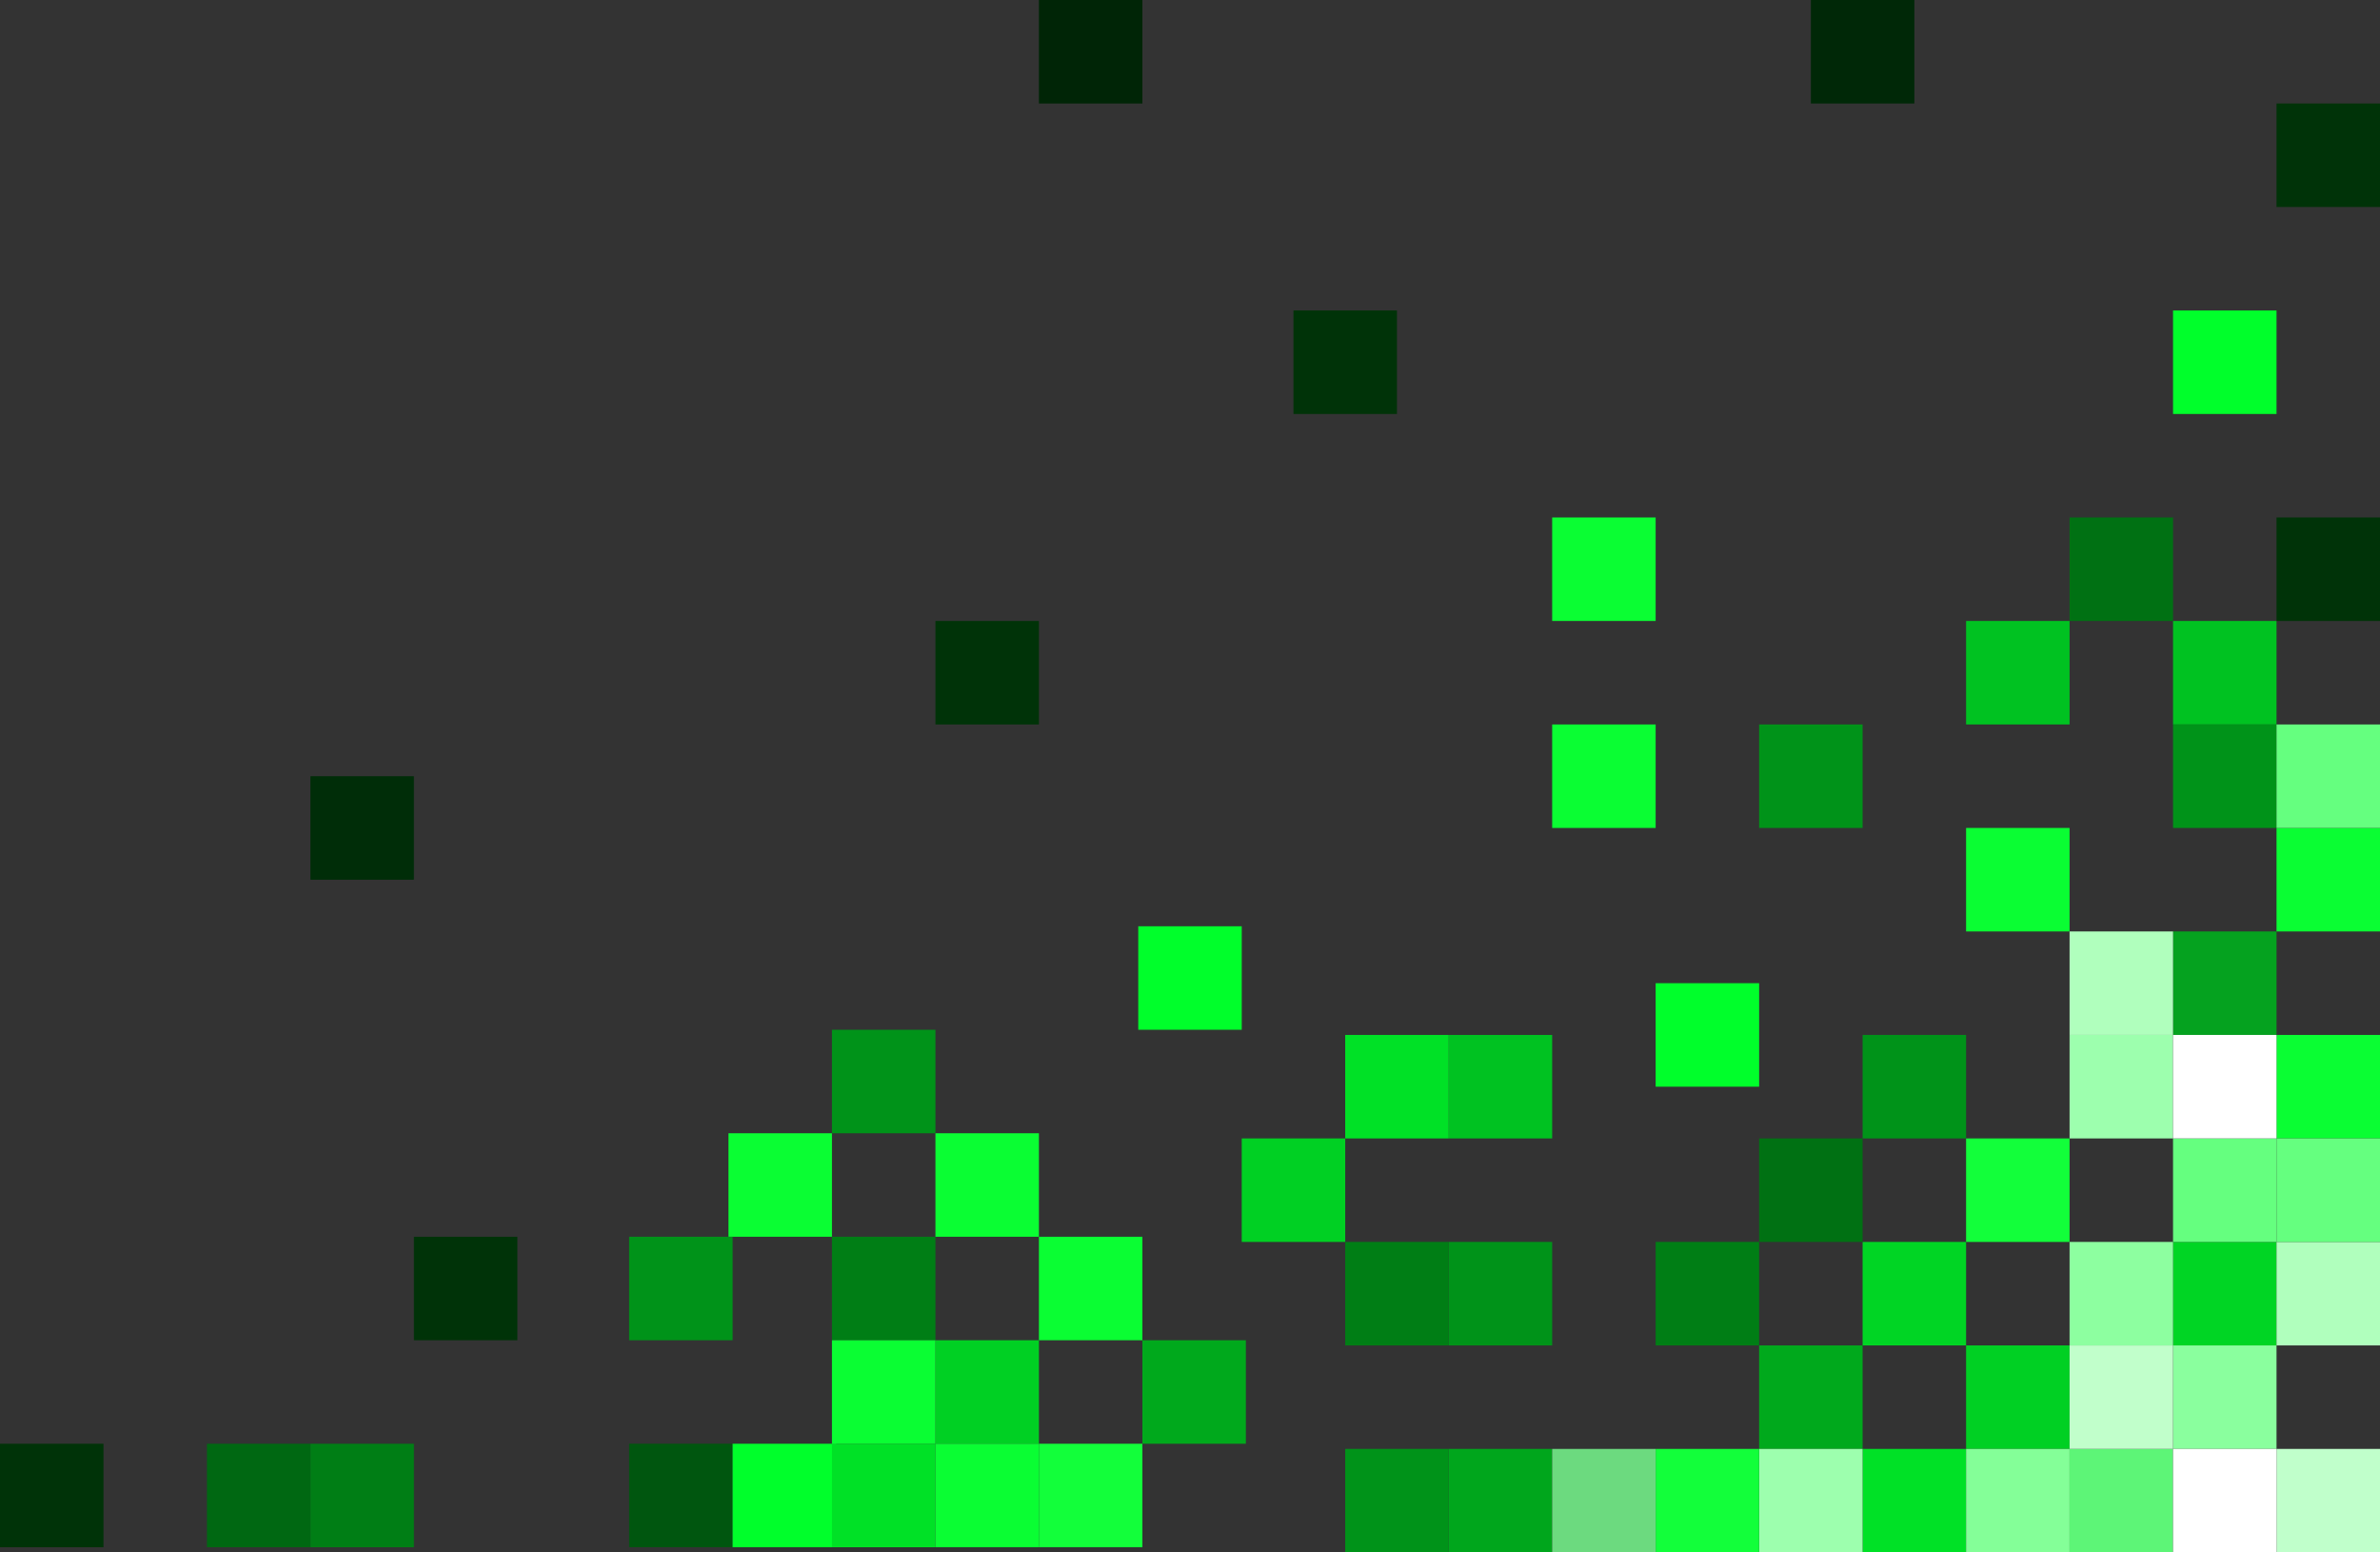 <svg width="2300" height="1500" viewBox="0 0 2300 1500" fill="none" xmlns="http://www.w3.org/2000/svg">
<rect x="0" y="0" width="2300" height="1500" fill="#333333" stroke="none"/>
<rect x="1400" y="1000" width="100" height="100" fill="#00C221"/>
<rect x="1900" y="600" width="100" height="100" fill="#00C221"/>
<rect x="2100" y="600" width="100" height="100" fill="#00C221"/>
<rect x="1800" y="1200" width="100" height="100" fill="#00D524"/>
<rect x="2100" y="1200" width="100" height="100" fill="#00D524"/>
<rect x="1900" y="1300" width="100" height="100" fill="#00D023"/>
<rect x="1700" y="1300" width="100" height="100" fill="#00A91C"/>
<rect x="608" y="1395" width="100" height="100" fill="#00560F"/>
<rect x="1600" y="1200" width="100" height="100" fill="#007E15"/>
<rect x="300" y="1395" width="100" height="100" fill="#007E15"/>
<rect x="300" y="750" width="100" height="100" fill="#002D08"/>
<rect x="1800" y="1400" width="100" height="100" fill="#00E126"/>
<rect x="2100" y="1100" width="100" height="100" fill="#65FF7F"/>
<rect x="2200" y="999.997" width="100" height="100" fill="#0AFE33"/>
<path d="M2000 999.997H2100V1100H2000V999.997Z" fill="#9DFFAE"/>
<path d="M1700 1400H1800V1500H1700V1400Z" fill="#9DFFAE"/>
<rect x="2000" y="1400" width="100" height="100" fill="#5DF577"/>
<rect x="2100" y="900" width="100" height="100" fill="#05A21F"/>
<rect x="2100" y="1300" width="100" height="100" fill="#8AFF9E"/>
<rect x="2200" y="1200" width="100" height="100" fill="#B0FFBD"/>
<rect x="2000" y="900" width="100" height="100" fill="#B0FFBD"/>
<rect x="2200" y="800" width="100" height="100" fill="#0AFE33"/>
<rect x="1900" y="1400" width="100" height="100" fill="#84FF98"/>
<rect x="1400" y="1400" width="100" height="100" fill="#00A61C"/>
<rect x="1600" y="1400" width="100" height="100" fill="#12FF3A"/>
<rect x="1104" y="1295" width="100" height="100" fill="#00A91C"/>
<rect x="1004" y="1395" width="100" height="100" fill="#12FF3A"/>
<rect y="1395" width="100" height="100" fill="#003308"/>
<rect x="2200" y="100" width="100" height="100" fill="#003308"/>
<rect x="1250" y="300" width="100" height="100" fill="#003308"/>
<rect x="1004" width="100" height="100" fill="#002506"/>
<rect x="1750" width="100" height="100" fill="#002807"/>
<rect x="1600" y="950" width="100" height="100" fill="#00FF2B"/>
<rect x="1100" y="895" width="100" height="100" fill="#00FF2B"/>
<rect x="2100" y="300" width="100" height="100" fill="#00FF2B"/>
<rect x="1700" y="1100" width="100" height="100" fill="#007113"/>
<rect x="2000" y="500" width="100" height="100" fill="#007113"/>
<rect x="2200" y="500" width="100" height="100" fill="#003308"/>
<rect x="400" y="1195" width="100" height="100" fill="#003308"/>
<path d="M904 600H1004V700H904V600Z" fill="#003308"/>
<rect x="1500" y="1400" width="100" height="100" fill="#6CDA7F"/>
<rect x="2200" y="1400" width="100" height="100" fill="#C0FFCB"/>
<rect x="2000" y="1300" width="100" height="100" fill="#C1FFCB"/>
<rect x="704" y="1095" width="100" height="100" fill="#0AFE33"/>
<rect x="1900" y="800" width="100" height="100" fill="#0AFE33"/>
<rect x="708" y="1395" width="100" height="100" fill="#00FF2B"/>
<rect x="1800" y="999.997" width="100" height="100" fill="#009319"/>
<path d="M1400 1200H1500V1300H1400V1200Z" fill="#009319"/>
<path d="M608 1195H708V1295H608V1195Z" fill="#009319"/>
<path d="M2100 700H2200V800H2100V700Z" fill="#009319"/>
<path d="M1700 700H1800V800H1700V700Z" fill="#009319"/>
<rect x="1900" y="1100" width="100" height="100" fill="#12FF3A"/>
<rect x="2100" y="1400" width="100" height="100" fill="white"/>
<rect x="2100" y="1000" width="100" height="100" fill="white"/>
<rect x="2200" y="1100" width="100" height="100" fill="#65FF7F"/>
<rect x="2200" y="700" width="100" height="100" fill="#65FF7F"/>
<rect x="200" y="1395" width="100" height="100" fill="#006812"/>
<rect x="2000" y="1200" width="100" height="100" fill="#8DFFA0"/>
<rect x="804" y="1195" width="100" height="100" fill="#007E15"/>
<rect x="904" y="1295" width="100" height="100" fill="#00D023"/>
<rect x="804" y="1395" width="100" height="100" fill="#00E126"/>
<rect x="904" y="1395" width="100" height="100" fill="#0AFE33"/>
<rect x="804" y="995" width="100" height="100" fill="#009319"/>
<rect x="804" y="1295" width="100" height="100" fill="#0AFE33"/>
<rect x="1400" y="1300" width="100" height="100" transform="rotate(-180 1400 1300)" fill="#007E15"/>
<rect x="1300" y="1200" width="100" height="100" transform="rotate(-180 1300 1200)" fill="#00D023"/>
<rect x="1400" y="1100" width="100" height="100" transform="rotate(-180 1400 1100)" fill="#00E126"/>
<rect x="1004" y="1195" width="100" height="100" transform="rotate(-180 1004 1195)" fill="#0AFE33"/>
<rect x="1600" y="800" width="100" height="100" transform="rotate(-180 1600 800)" fill="#0AFE33"/>
<rect x="1600" y="600" width="100" height="100" transform="rotate(-180 1600 600)" fill="#0AFE33"/>
<rect x="1400" y="1500" width="100" height="100" transform="rotate(-180 1400 1500)" fill="#009319"/>
<rect x="1104" y="1295" width="100" height="100" transform="rotate(-180 1104 1295)" fill="#0AFE33"/>
</svg>

